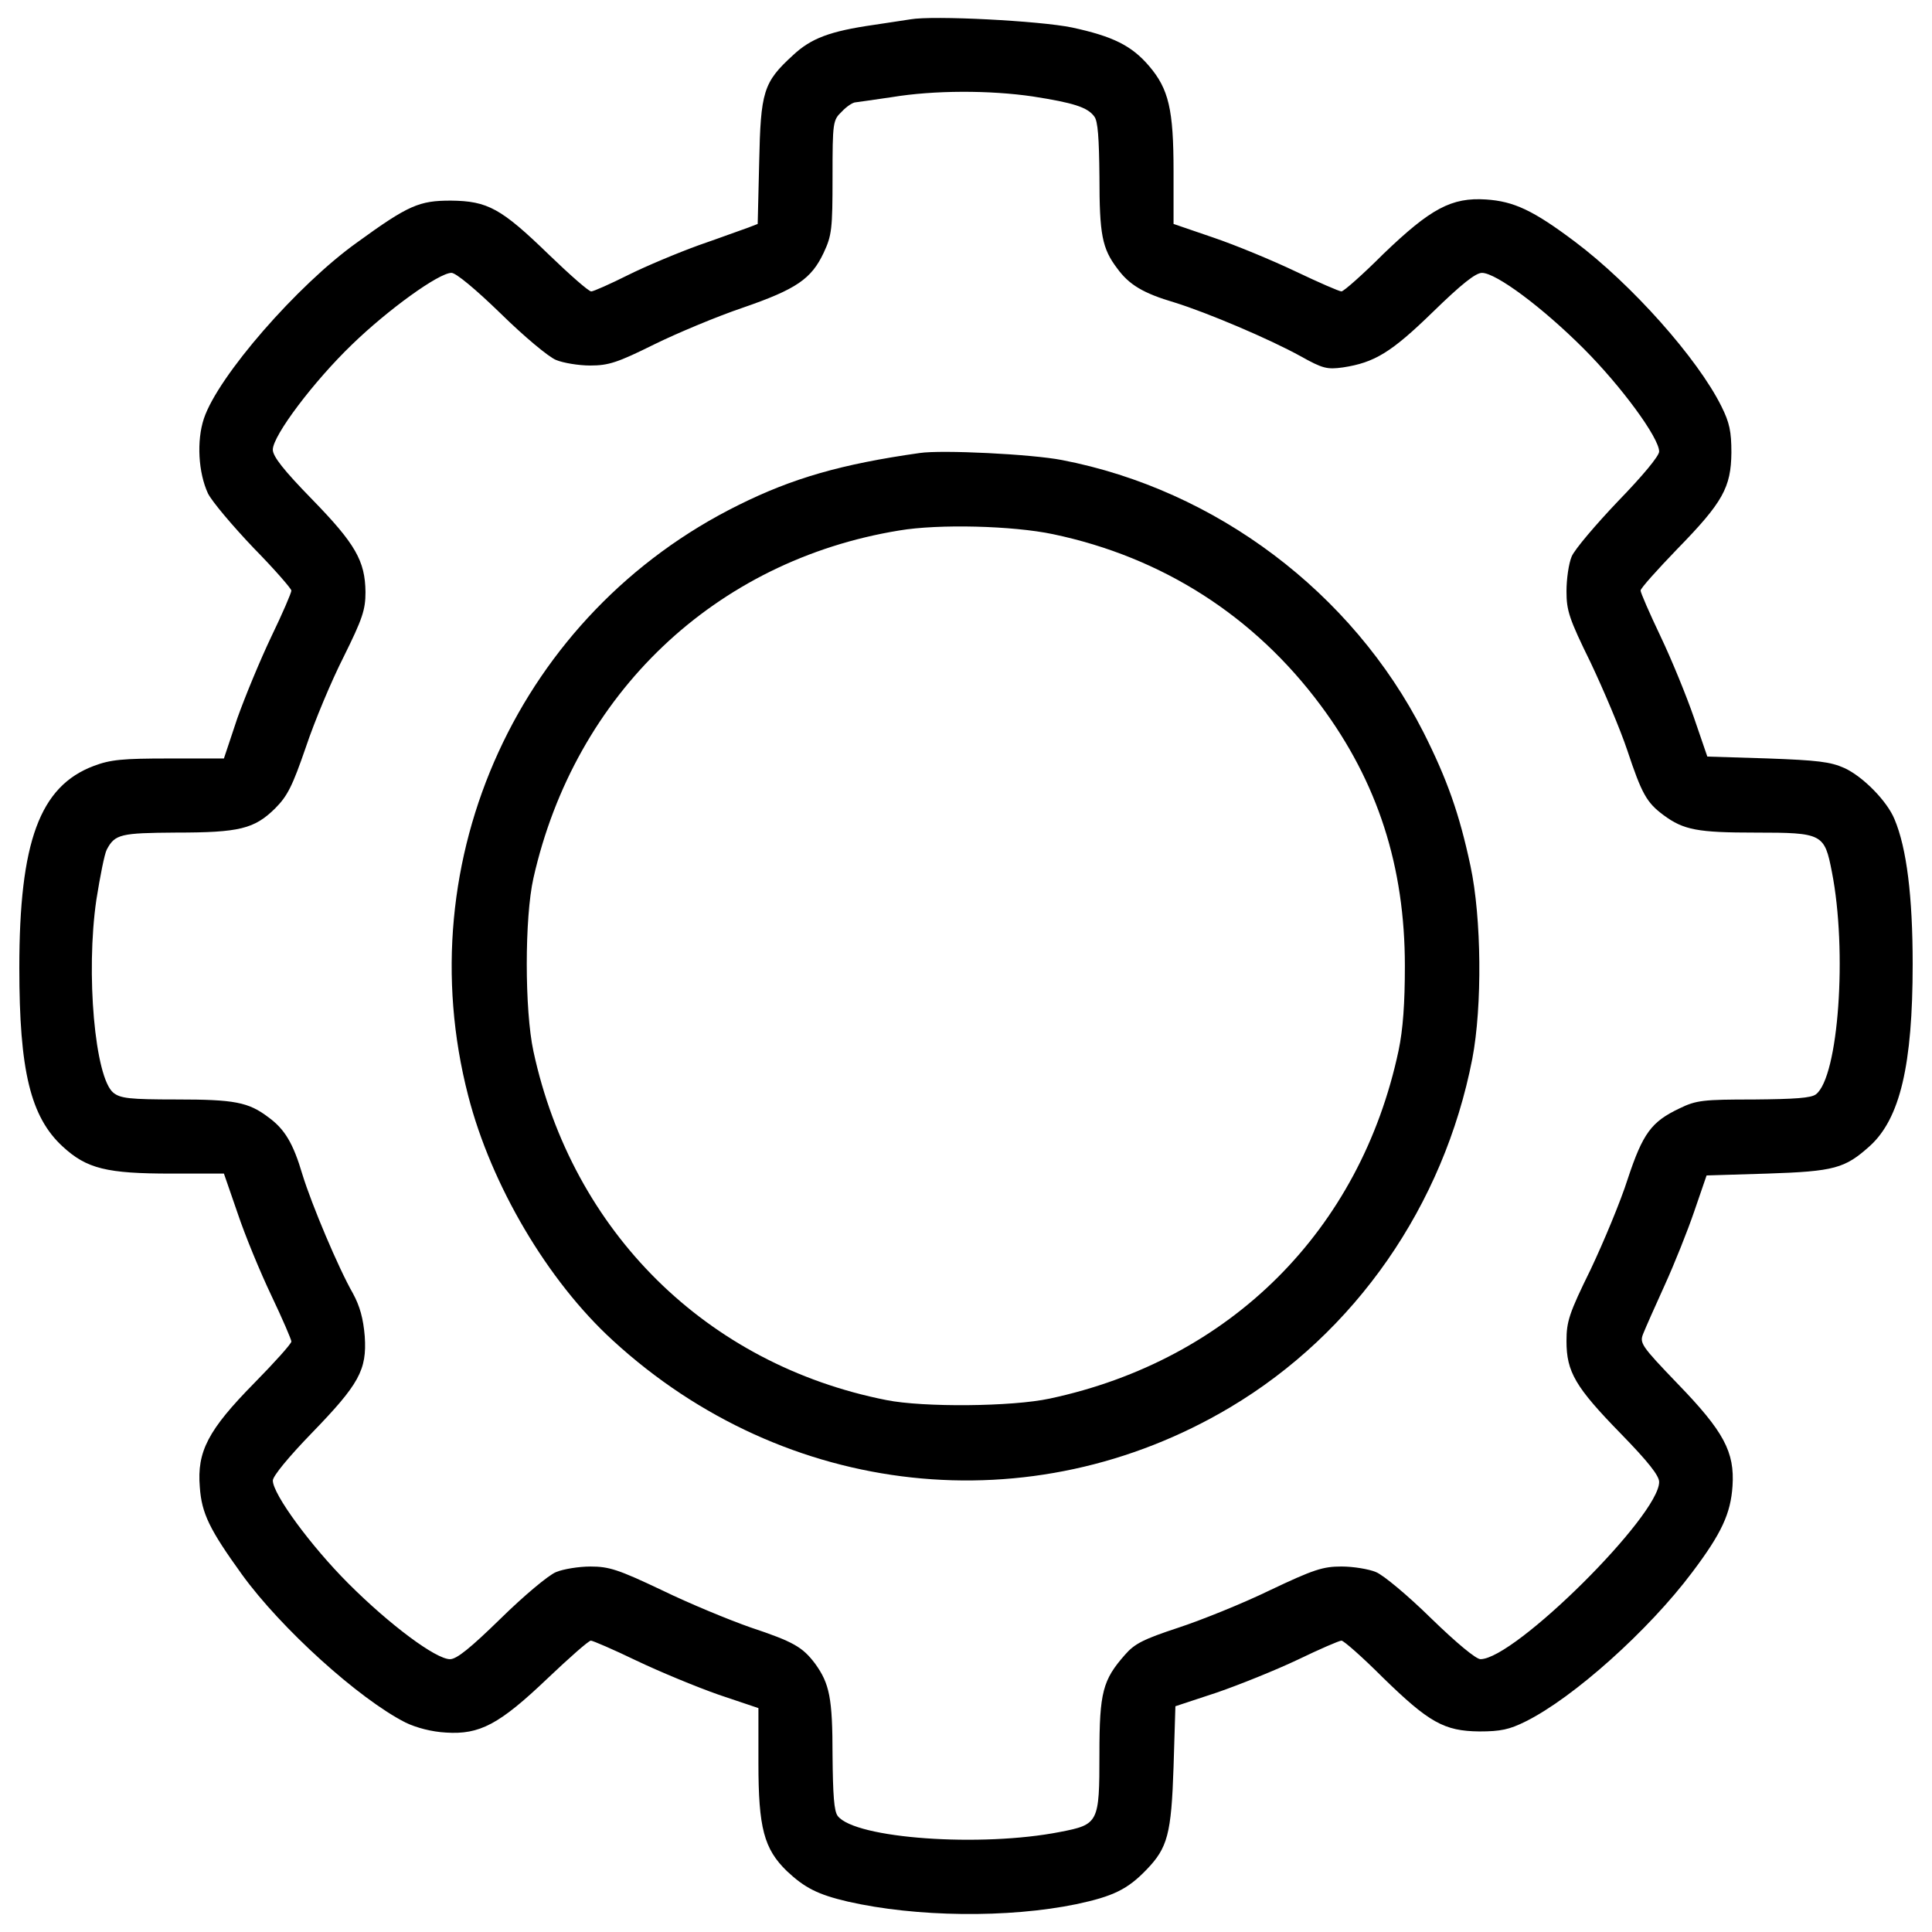 <?xml version="1.0" encoding="utf-8"?>
<!-- Svg Vector Icons : http://www.onlinewebfonts.com/icon -->
<!DOCTYPE svg PUBLIC "-//W3C//DTD SVG 1.1//EN" "http://www.w3.org/Graphics/SVG/1.1/DTD/svg11.dtd">
<svg version="1.1" xmlns="http://www.w3.org/2000/svg" xmlns:xlink="http://www.w3.org/1999/xlink" x="0px" y="0px" viewBox="0 0 1000 1000" enable-background="new 0 0 1000 1000" xml:space="preserve">
<g><g transform="translate(0,512) scale(0.1,-0.1)"><path d="M4712.2,5019.9c-26.9-3.8-111.3-17.3-189.9-28.8c-226.4-32.6-324.2-69.1-418.2-157.3c-153.5-140.1-166.9-188-174.6-554.5l-7.7-318.5l-49.9-19.2c-28.8-9.6-142-51.8-253.3-90.2c-111.3-40.3-276.3-109.4-368.4-155.4c-92.1-46-178.4-84.4-189.9-84.4c-13.4,0-111.3,86.3-218.7,189.9c-247.5,239.8-316.6,278.2-508.4,280.1c-163.1,0-218.7-23-485.4-216.8c-308.9-220.6-719.5-692.6-792.4-911.3c-38.4-115.1-28.8-280.1,21.1-387.6c21.1-42.2,126.6-166.9,234.1-280.1c109.4-111.3,197.6-213,197.6-222.6c0-11.5-46-118.9-103.6-237.9c-57.6-120.9-136.2-310.8-176.5-424l-69.1-207.2H873.2c-237.9,0-301.2-5.8-387.5-38.4C205.5,1050.4,100,762.6,100,110.3c0-531.4,57.6-771.3,224.5-924.8c124.7-115.1,228.3-140,562.1-140H1159l71-205.3c38.4-115.1,117-305.1,174.6-425.9c57.6-120.9,103.6-228.3,103.6-237.9c0-11.5-86.3-107.5-191.9-214.9c-239.8-243.7-297.4-354.9-282-539.1c9.6-136.2,49.9-218.7,218.7-452.8c201.5-278.2,604.3-642.7,846.1-765.5c55.6-26.9,136.2-48,209.1-51.8c174.6-11.5,276.3,42.2,525.7,280.1c113.2,107.5,213,195.7,224.5,195.7c9.6,0,117-46,236-103.6c120.9-57.6,310.8-136.2,425.9-176.5l205.3-69.1v-285.8c0-333.8,28.8-443.2,147.7-558.3c92.1-86.3,159.2-120.9,314.6-157.3c353-80.6,830.7-86.3,1183.7-13.4c189.9,40.3,264.8,76.7,362.6,178.4c109.4,113.2,128.6,184.2,140.1,531.4l9.6,314.6l214.9,71c117,40.3,307,117,420.2,170.8c111.3,53.7,212.9,97.8,224.5,97.8c11.5,0,107.5-84.4,213-189.9c239.8-234.1,318.5-278.2,500.7-280.1c109.3,0,155.4,9.6,239.8,51.8c247.5,122.8,636.9,472,861.4,771.3c153.5,203.4,199.5,305,209.1,447c11.5,176.5-44.1,282-285.8,531.4c-188,195.7-195.7,209.1-176.5,257.1c11.5,28.8,61.4,142,111.3,251.3c49.9,109.4,118.9,282,153.5,383.7l63.3,184.2l314.6,9.6c347.3,11.5,401,26.8,529.5,142c157.3,142,222.6,420.2,222.6,942c0,349.2-30.7,600.5-94,750.2c-38.4,94-163.1,220.6-259,264.8c-72.9,32.6-138.2,40.3-399.1,49.9l-310.8,9.6l-69.1,201.4c-38.4,111.3-115.1,299.3-172.7,420.2c-57.6,120.9-103.6,226.4-103.6,237.9c0,11.5,86.3,107.4,189.9,214.9c236,241.7,278.2,318.5,280.1,498.8c0,109.4-9.6,155.4-51.8,239.8c-122.8,247.5-464.3,631.2-757.8,851.8c-216.8,163.1-316.6,209.1-460.5,218.7c-178.4,11.5-285.8-46-531.4-282c-107.4-107.4-205.3-193.8-216.8-193.8c-11.5,0-117,46-237.9,103.6c-120.9,57.6-310.8,136.2-424,174.6l-207.2,71v272.4c0,320.4-25,425.9-126.6,544.9c-90.2,105.5-186.1,153.5-399.1,199.5C5381.8,5012.2,4829.2,5041,4712.2,5019.9z M5345.3,4620.8c209.1-32.6,283.9-55.6,318.5-103.6c19.2-23,24.9-113.2,26.9-312.7c0-297.4,13.4-370.3,92.1-473.9c61.4-84.4,134.3-128.5,297.4-176.5c166.9-51.8,489.2-188,652.3-278.2c113.2-63.3,136.3-69.1,218.7-57.6c163.1,24.9,249.4,76.7,466.2,287.8c147.7,143.9,220.6,201.5,253.2,201.5c72.9,0,312.7-178.4,525.7-391.4c195.7-195.7,391.4-462.4,391.4-533.4c0-23-86.3-126.6-212.9-257.1c-115.1-120.9-224.5-249.4-239.8-285.9c-15.4-36.5-26.9-117-26.9-180.3c0-99.8,13.4-142,124.7-368.4c67.2-142,153.5-345.3,190-454.7c74.8-224.5,99.7-270.5,188-335.7c103.6-76.7,176.5-90.2,475.8-90.2c347.3,0,356.8-5.8,395.2-203.4c80.6-408.6,34.6-1061-82.5-1151.2c-24.9-19.2-107.4-24.9-322.3-26.8c-260.9,0-297.4-3.8-383.7-46c-145.8-69.1-189.9-128.6-268.6-366.4c-36.5-115.1-124.7-326.2-191.9-468.1c-111.3-226.4-124.7-268.6-124.7-370.3c0-159.2,46.1-237.9,280.1-477.7c143.9-147.7,199.5-218.7,199.5-251.3c0-174.6-748.2-917.1-924.8-917.1c-23,0-122.8,82.5-255.1,211c-119,117-247.5,224.5-285.9,239.8c-36.5,15.4-117,28.8-178.4,28.8c-95.9,0-143.9-15.3-370.3-122.8c-142-69.1-356.9-155.4-473.9-193.8c-180.3-59.5-226.4-82.5-276.3-140.1c-115.1-130.5-132.4-193.8-132.4-514.2c0-354.9-3.9-364.5-203.4-402.9c-408.7-80.6-1061-34.6-1151.1,82.5c-19.2,24.9-24.9,107.4-26.9,314.6c0,295.5-15.3,370.3-90.2,473.9c-65.2,86.3-111.3,113.2-335.7,188c-109.4,38.4-314.6,122.8-456.6,191.9c-226.4,107.5-274.3,122.8-370.3,122.8c-61.4,0-142-13.4-178.4-28.8c-38.4-15.3-166.9-122.8-285.9-239.8c-157.3-153.5-228.3-211-262.8-211c-72.9,0-310.8,176.5-525.7,391.4c-193.8,193.8-391.4,462.4-391.4,533.3c0,23,82.5,122.8,199.5,243.7c247.5,255.2,287.8,328.1,276.3,502.7c-7.7,92.1-24.9,155.4-61.4,222.6c-74.8,130.5-213,458.5-260.9,613.9c-48,163.1-92.1,236-176.5,297.4c-103.6,78.7-176.5,92.1-475.8,92.1c-243.7,0-289.7,5.8-326.2,34.5c-95.9,76.7-143.9,619.7-88.3,999.6c19.2,120.9,42.2,237.9,53.7,259c42.2,80.6,72.9,86.3,358.8,88.3c328.1,0,404.8,19.2,512.3,124.7c65.2,65.2,90.2,117,159.2,316.6c44.1,132.4,132.4,343.4,195.7,468.1c97.9,197.6,113.2,243.7,113.2,335.7c-1.9,161.2-51.8,249.4-278.2,481.6c-145.8,149.6-201.5,220.6-201.5,255.2c0,72.9,213,354.9,410.6,544.9c186.1,180.3,448.9,370.3,514.2,370.3c23,0,122.8-82.5,255.2-211c119-117,247.5-224.5,285.9-239.8c36.5-15.3,117-28.8,176.5-28.8c95.9,0,142,15.3,331.9,109.4c120.9,59.5,328.1,145.8,458.5,189.9c278.2,95.9,354.9,149.6,418.3,283.9c42.2,90.2,46,122.8,46,391.4c0,285.9,1.9,295.5,48,339.6c24.9,26.9,57.6,48,71,48c13.4,1.9,97.8,13.4,188,26.9C4835,4653.4,5122.8,4653.4,5345.3,4620.8z"/><path d="M4760.2,2775.2c-406.7-57.6-658.1-130.5-936.2-268.6C2690,1946.3,2106.8,672.4,2423.4-551.6c118.9-462.4,410.6-957.4,748.2-1266.2c892.1-819.2,2168-957.4,3194.4-347.3c648.5,385.6,1107,1045.6,1254.7,1805.4c51.8,270.5,48,729.1-9.6,997.7c-57.6,270.5-120.9,448.9-243.7,692.6c-368.4,723.3-1074.4,1254.7-1870.6,1408.2C5339.6,2769.4,4875.3,2792.4,4760.2,2775.2z M5450.9,2355c566-119,1041.8-424,1385.2-886.4c295.5-397.1,435.5-834.6,435.5-1348.7c0-191.9-9.6-328.1-32.6-437.4c-197.6-930.5-871-1602-1805.4-1801.5c-195.7-42.2-654.2-46.1-846.1-7.7c-930.5,184.2-1625,871-1826.5,1805.4c-46,213-46,692.6,0,896c214.9,953.5,940.1,1644.2,1893.6,1799.6C4858,2408.7,5241.7,2399.1,5450.9,2355z"/></g></g>
</svg>